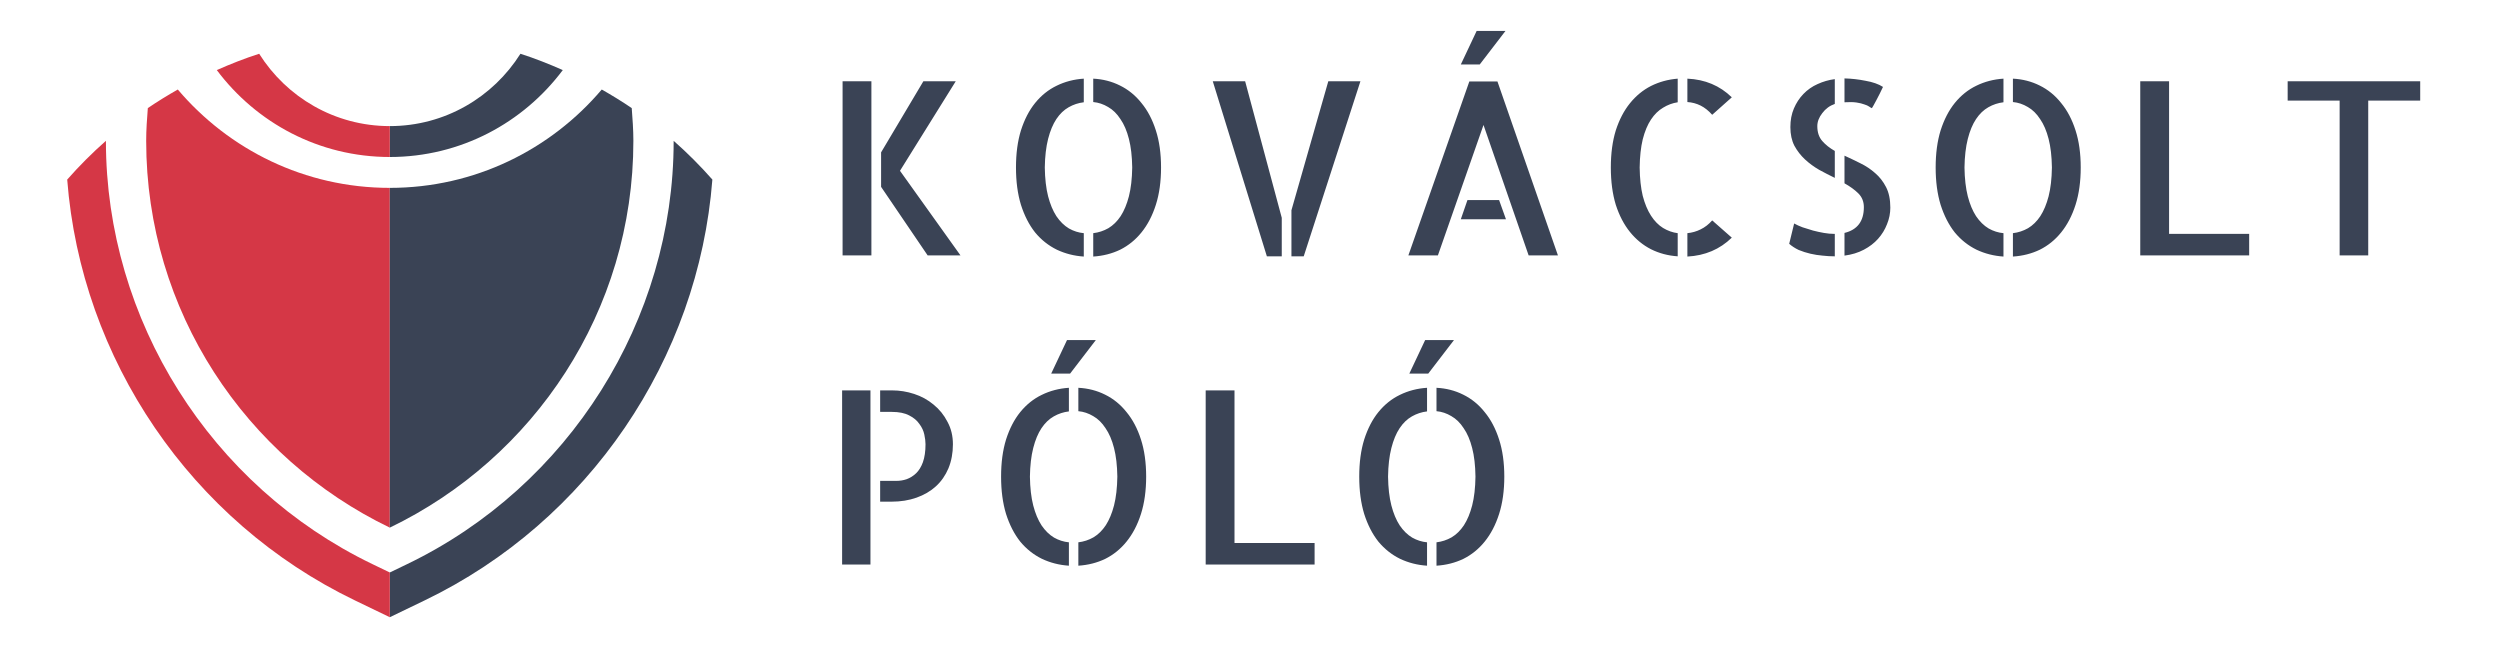 <svg width="186" height="50" viewBox="0 0 186 50" fill="none" xmlns="http://www.w3.org/2000/svg">
<path d="M29 39.256C18.287 34.094 10.876 23.165 10.876 10.478C10.876 9.655 10.936 8.849 10.998 8.042C11.721 7.549 12.468 7.094 13.228 6.659C17.023 11.132 22.674 13.978 29 13.978V39.256H29Z" fill="#d53746"/>
<path d="M29.002 9.382C33.1 9.382 36.686 7.23 38.721 4C39.8 4.346 40.845 4.76 41.871 5.214C38.937 9.132 34.273 11.681 29 11.681L29.002 9.382Z" fill="#3a4355"/>
<path d="M29 39.256C39.712 34.094 47.123 23.164 47.123 10.478C47.123 9.655 47.061 8.849 47.001 8.042C46.278 7.549 45.531 7.094 44.771 6.66C40.976 11.132 35.325 13.978 29.002 13.978V39.256H29Z" fill="#3a4355"/>
<path d="M29.002 9.382C24.903 9.382 21.317 7.229 19.282 4C18.203 4.346 17.155 4.76 16.13 5.214C19.064 9.132 23.728 11.681 29.002 11.681V9.382Z" fill="#d53746"/>
<path d="M29 45.921L31.602 44.666C43.802 38.788 51.966 26.706 53 13.36C52.102 12.34 51.14 11.377 50.119 10.477C50.119 10.481 50.12 10.485 50.12 10.489C50.12 23.808 42.34 36.163 30.302 41.966L29 42.594V45.921Z" fill="#3a4355"/>
<path d="M29 45.921L26.398 44.666C14.199 38.788 6.034 26.706 5 13.361C5.898 12.34 6.859 11.377 7.88 10.478C7.88 10.482 7.88 10.485 7.88 10.489C7.88 23.808 15.66 36.166 27.7 41.966L29.002 42.594V45.921H29Z" fill="#d53746"/>
<path d="M62.688 19V6.045H64.832V19H62.688ZM66.959 12.707L71.459 19H69.016L65.553 13.902V11.336L68.7 6.045H71.108L66.959 12.707ZM75.589 12.461C75.589 11.418 75.712 10.498 75.958 9.701C76.216 8.893 76.567 8.213 77.013 7.662C77.469 7.1 78.003 6.672 78.612 6.379C79.233 6.074 79.907 5.898 80.634 5.852V7.609C80.235 7.656 79.86 7.779 79.509 7.979C79.157 8.178 78.852 8.471 78.594 8.857C78.337 9.244 78.132 9.736 77.979 10.334C77.827 10.932 77.745 11.641 77.733 12.461C77.745 13.293 77.827 14.008 77.979 14.605C78.132 15.191 78.337 15.684 78.594 16.082C78.864 16.48 79.175 16.785 79.526 16.996C79.878 17.195 80.247 17.312 80.634 17.348V19.088C79.919 19.041 79.251 18.871 78.63 18.578C78.009 18.273 77.469 17.846 77.013 17.295C76.567 16.732 76.216 16.047 75.958 15.238C75.712 14.43 75.589 13.504 75.589 12.461ZM81.337 5.852C82.052 5.887 82.714 6.057 83.323 6.361C83.944 6.666 84.477 7.1 84.923 7.662C85.38 8.213 85.737 8.893 85.995 9.701C86.253 10.498 86.382 11.418 86.382 12.461C86.382 13.504 86.253 14.43 85.995 15.238C85.737 16.047 85.38 16.732 84.923 17.295C84.477 17.846 83.95 18.273 83.341 18.578C82.731 18.871 82.063 19.041 81.337 19.088V17.348C81.735 17.301 82.11 17.178 82.462 16.979C82.813 16.768 83.118 16.469 83.376 16.082C83.634 15.684 83.839 15.191 83.991 14.605C84.143 14.008 84.225 13.293 84.237 12.461C84.225 11.629 84.143 10.92 83.991 10.334C83.839 9.736 83.628 9.244 83.358 8.857C83.1 8.459 82.796 8.16 82.444 7.961C82.093 7.75 81.723 7.627 81.337 7.592V5.852ZM90.23 6.045H92.638L95.363 16.205V19.07H94.255L90.23 6.045ZM98.826 6.045H101.216L96.997 19.07H96.083V15.643L98.826 6.045ZM115.91 19H113.73L110.373 9.297L106.98 19H104.783L109.318 6.062H111.41L115.91 19ZM111.533 14.887L112.043 16.311H108.685L109.178 14.887H111.533ZM112.008 2.301L110.092 4.797H108.685L109.863 2.301H112.008ZM127.387 8.541C127.118 8.236 126.831 8.008 126.526 7.855C126.221 7.703 125.893 7.615 125.541 7.592V5.852C126.854 5.91 127.956 6.373 128.846 7.24L127.387 8.541ZM125.541 17.348C125.893 17.312 126.221 17.219 126.526 17.066C126.842 16.914 127.129 16.691 127.387 16.398L128.846 17.682C128.401 18.115 127.903 18.449 127.352 18.684C126.801 18.918 126.198 19.053 125.541 19.088V17.348ZM119.846 12.461C119.846 11.418 119.969 10.498 120.215 9.701C120.473 8.904 120.825 8.23 121.27 7.68C121.715 7.129 122.237 6.701 122.834 6.396C123.444 6.092 124.106 5.91 124.821 5.852V7.609C124.434 7.668 124.071 7.803 123.731 8.014C123.391 8.213 123.092 8.506 122.834 8.893C122.577 9.279 122.372 9.771 122.219 10.369C122.079 10.955 122.002 11.652 121.991 12.461C122.002 13.281 122.079 13.984 122.219 14.57C122.372 15.156 122.577 15.648 122.834 16.047C123.092 16.445 123.391 16.75 123.731 16.961C124.083 17.172 124.446 17.301 124.821 17.348V19.07C124.106 19.023 123.444 18.848 122.834 18.543C122.237 18.238 121.715 17.811 121.27 17.26C120.825 16.709 120.473 16.035 120.215 15.238C119.969 14.43 119.846 13.504 119.846 12.461ZM139.269 8.049C139.21 8.025 139.14 7.984 139.058 7.926C138.976 7.867 138.858 7.814 138.706 7.768C138.554 7.709 138.36 7.662 138.126 7.627C137.892 7.592 137.593 7.586 137.23 7.609V5.834C137.745 5.846 138.267 5.904 138.794 6.01C139.333 6.104 139.767 6.256 140.095 6.467C140.024 6.619 139.942 6.789 139.849 6.977C139.755 7.152 139.667 7.322 139.585 7.486C139.503 7.639 139.433 7.768 139.374 7.873C139.315 7.979 139.28 8.037 139.269 8.049ZM133.204 9.455C133.204 8.939 133.292 8.477 133.468 8.066C133.644 7.656 133.878 7.299 134.171 6.994C134.476 6.678 134.827 6.432 135.226 6.256C135.636 6.068 136.064 5.945 136.509 5.887V7.732C136.134 7.861 135.823 8.09 135.577 8.418C135.331 8.734 135.208 9.057 135.208 9.385C135.208 9.842 135.331 10.211 135.577 10.492C135.823 10.773 136.134 11.02 136.509 11.23V13.234C136.122 13.047 135.735 12.848 135.349 12.637C134.962 12.414 134.61 12.156 134.294 11.863C133.978 11.57 133.714 11.23 133.503 10.844C133.304 10.457 133.204 9.994 133.204 9.455ZM133.485 16.627C133.649 16.721 133.855 16.814 134.101 16.908C134.358 16.99 134.622 17.072 134.892 17.154C135.161 17.225 135.431 17.283 135.7 17.33C135.97 17.377 136.222 17.4 136.456 17.4H136.509V19.07H136.474C136.192 19.07 135.899 19.053 135.595 19.018C135.302 18.994 135.003 18.947 134.698 18.877C134.394 18.807 134.101 18.713 133.819 18.596C133.55 18.467 133.315 18.314 133.116 18.139L133.485 16.627ZM137.23 11.582C137.616 11.758 138.009 11.945 138.407 12.145C138.817 12.344 139.187 12.59 139.515 12.883C139.843 13.164 140.112 13.51 140.323 13.92C140.534 14.33 140.64 14.84 140.64 15.449C140.64 15.871 140.558 16.281 140.394 16.68C140.241 17.078 140.019 17.441 139.726 17.77C139.444 18.086 139.093 18.355 138.671 18.578C138.249 18.801 137.769 18.947 137.23 19.018V17.33C138.19 17.096 138.671 16.457 138.671 15.414C138.671 15.004 138.536 14.664 138.267 14.395C137.997 14.125 137.651 13.873 137.23 13.639V11.582ZM144.013 12.461C144.013 11.418 144.136 10.498 144.382 9.701C144.64 8.893 144.992 8.213 145.437 7.662C145.894 7.1 146.427 6.672 147.037 6.379C147.658 6.074 148.332 5.898 149.058 5.852V7.609C148.66 7.656 148.285 7.779 147.933 7.979C147.582 8.178 147.277 8.471 147.019 8.857C146.761 9.244 146.556 9.736 146.404 10.334C146.252 10.932 146.17 11.641 146.158 12.461C146.17 13.293 146.252 14.008 146.404 14.605C146.556 15.191 146.761 15.684 147.019 16.082C147.289 16.48 147.599 16.785 147.951 16.996C148.302 17.195 148.671 17.312 149.058 17.348V19.088C148.343 19.041 147.675 18.871 147.054 18.578C146.433 18.273 145.894 17.846 145.437 17.295C144.992 16.732 144.64 16.047 144.382 15.238C144.136 14.43 144.013 13.504 144.013 12.461ZM149.761 5.852C150.476 5.887 151.138 6.057 151.748 6.361C152.369 6.666 152.902 7.1 153.347 7.662C153.804 8.213 154.162 8.893 154.42 9.701C154.677 10.498 154.806 11.418 154.806 12.461C154.806 13.504 154.677 14.43 154.42 15.238C154.162 16.047 153.804 16.732 153.347 17.295C152.902 17.846 152.375 18.273 151.765 18.578C151.156 18.871 150.488 19.041 149.761 19.088V17.348C150.16 17.301 150.535 17.178 150.886 16.979C151.238 16.768 151.543 16.469 151.8 16.082C152.058 15.684 152.263 15.191 152.416 14.605C152.568 14.008 152.65 13.293 152.662 12.461C152.65 11.629 152.568 10.92 152.416 10.334C152.263 9.736 152.052 9.244 151.783 8.857C151.525 8.459 151.22 8.16 150.869 7.961C150.517 7.75 150.148 7.627 149.761 7.592V5.852ZM161.379 6.045V17.4H167.338V19H159.235V6.045H161.379ZM180.063 6.045V7.486H176.196V19H174.069V7.486H170.202V6.045H180.063ZM62.653 29.045H64.762V42H62.653V29.045ZM66.379 29.045C66.93 29.045 67.475 29.133 68.014 29.309C68.553 29.484 69.033 29.748 69.455 30.1C69.889 30.451 70.235 30.879 70.492 31.383C70.762 31.875 70.897 32.432 70.897 33.053C70.897 33.709 70.785 34.307 70.563 34.846C70.34 35.373 70.029 35.818 69.631 36.182C69.233 36.545 68.752 36.826 68.19 37.025C67.627 37.225 67.006 37.324 66.326 37.324H65.483V35.777H66.696C66.953 35.777 67.205 35.736 67.451 35.654C67.709 35.56 67.944 35.414 68.154 35.215C68.365 35.016 68.535 34.74 68.664 34.389C68.793 34.025 68.858 33.58 68.858 33.053C68.858 32.842 68.828 32.602 68.77 32.332C68.711 32.051 68.588 31.787 68.401 31.541C68.225 31.283 67.973 31.072 67.645 30.908C67.317 30.732 66.883 30.645 66.344 30.645H65.483V29.045H66.379ZM74.481 35.461C74.481 34.418 74.604 33.498 74.85 32.701C75.108 31.893 75.46 31.213 75.905 30.662C76.362 30.1 76.895 29.672 77.505 29.379C78.126 29.074 78.8 28.898 79.526 28.852V30.609C79.128 30.656 78.753 30.779 78.401 30.979C78.05 31.178 77.745 31.471 77.487 31.857C77.229 32.244 77.024 32.736 76.872 33.334C76.719 33.932 76.638 34.641 76.626 35.461C76.638 36.293 76.719 37.008 76.872 37.605C77.024 38.191 77.229 38.684 77.487 39.082C77.757 39.48 78.067 39.785 78.419 39.996C78.77 40.195 79.139 40.312 79.526 40.348V42.088C78.811 42.041 78.143 41.871 77.522 41.578C76.901 41.273 76.362 40.846 75.905 40.295C75.46 39.732 75.108 39.047 74.85 38.238C74.604 37.43 74.481 36.504 74.481 35.461ZM80.229 28.852C80.944 28.887 81.606 29.057 82.216 29.361C82.837 29.666 83.37 30.1 83.815 30.662C84.272 31.213 84.63 31.893 84.888 32.701C85.145 33.498 85.274 34.418 85.274 35.461C85.274 36.504 85.145 37.43 84.888 38.238C84.63 39.047 84.272 39.732 83.815 40.295C83.37 40.846 82.843 41.273 82.233 41.578C81.624 41.871 80.956 42.041 80.229 42.088V40.348C80.628 40.301 81.003 40.178 81.354 39.978C81.706 39.768 82.011 39.469 82.268 39.082C82.526 38.684 82.731 38.191 82.884 37.605C83.036 37.008 83.118 36.293 83.13 35.461C83.118 34.629 83.036 33.92 82.884 33.334C82.731 32.736 82.52 32.244 82.251 31.857C81.993 31.459 81.688 31.16 81.337 30.961C80.985 30.75 80.616 30.627 80.229 30.592V28.852ZM81.53 25.301L79.614 27.797H78.208L79.386 25.301H81.53ZM91.847 29.045V40.4H97.806V42H89.703V29.045H91.847ZM101.127 35.461C101.127 34.418 101.25 33.498 101.496 32.701C101.754 31.893 102.105 31.213 102.551 30.662C103.008 30.1 103.541 29.672 104.15 29.379C104.771 29.074 105.445 28.898 106.172 28.852V30.609C105.773 30.656 105.398 30.779 105.047 30.979C104.695 31.178 104.391 31.471 104.133 31.857C103.875 32.244 103.67 32.736 103.518 33.334C103.365 33.932 103.283 34.641 103.271 35.461C103.283 36.293 103.365 37.008 103.518 37.605C103.67 38.191 103.875 38.684 104.133 39.082C104.402 39.48 104.713 39.785 105.064 39.996C105.416 40.195 105.785 40.312 106.172 40.348V42.088C105.457 42.041 104.789 41.871 104.168 41.578C103.547 41.273 103.008 40.846 102.551 40.295C102.105 39.732 101.754 39.047 101.496 38.238C101.25 37.43 101.127 36.504 101.127 35.461ZM106.875 28.852C107.59 28.887 108.252 29.057 108.861 29.361C109.482 29.666 110.016 30.1 110.461 30.662C110.918 31.213 111.275 31.893 111.533 32.701C111.791 33.498 111.92 34.418 111.92 35.461C111.92 36.504 111.791 37.43 111.533 38.238C111.275 39.047 110.918 39.732 110.461 40.295C110.016 40.846 109.488 41.273 108.879 41.578C108.269 41.871 107.601 42.041 106.875 42.088V40.348C107.273 40.301 107.648 40.178 108 39.978C108.351 39.768 108.656 39.469 108.914 39.082C109.172 38.684 109.377 38.191 109.529 37.605C109.682 37.008 109.764 36.293 109.775 35.461C109.764 34.629 109.682 33.92 109.529 33.334C109.377 32.736 109.166 32.244 108.896 31.857C108.639 31.459 108.334 31.16 107.982 30.961C107.631 30.75 107.262 30.627 106.875 30.592V28.852ZM108.176 25.301L106.26 27.797H104.853L106.031 25.301H108.176Z" fill="#3a4355"/>
</svg>
